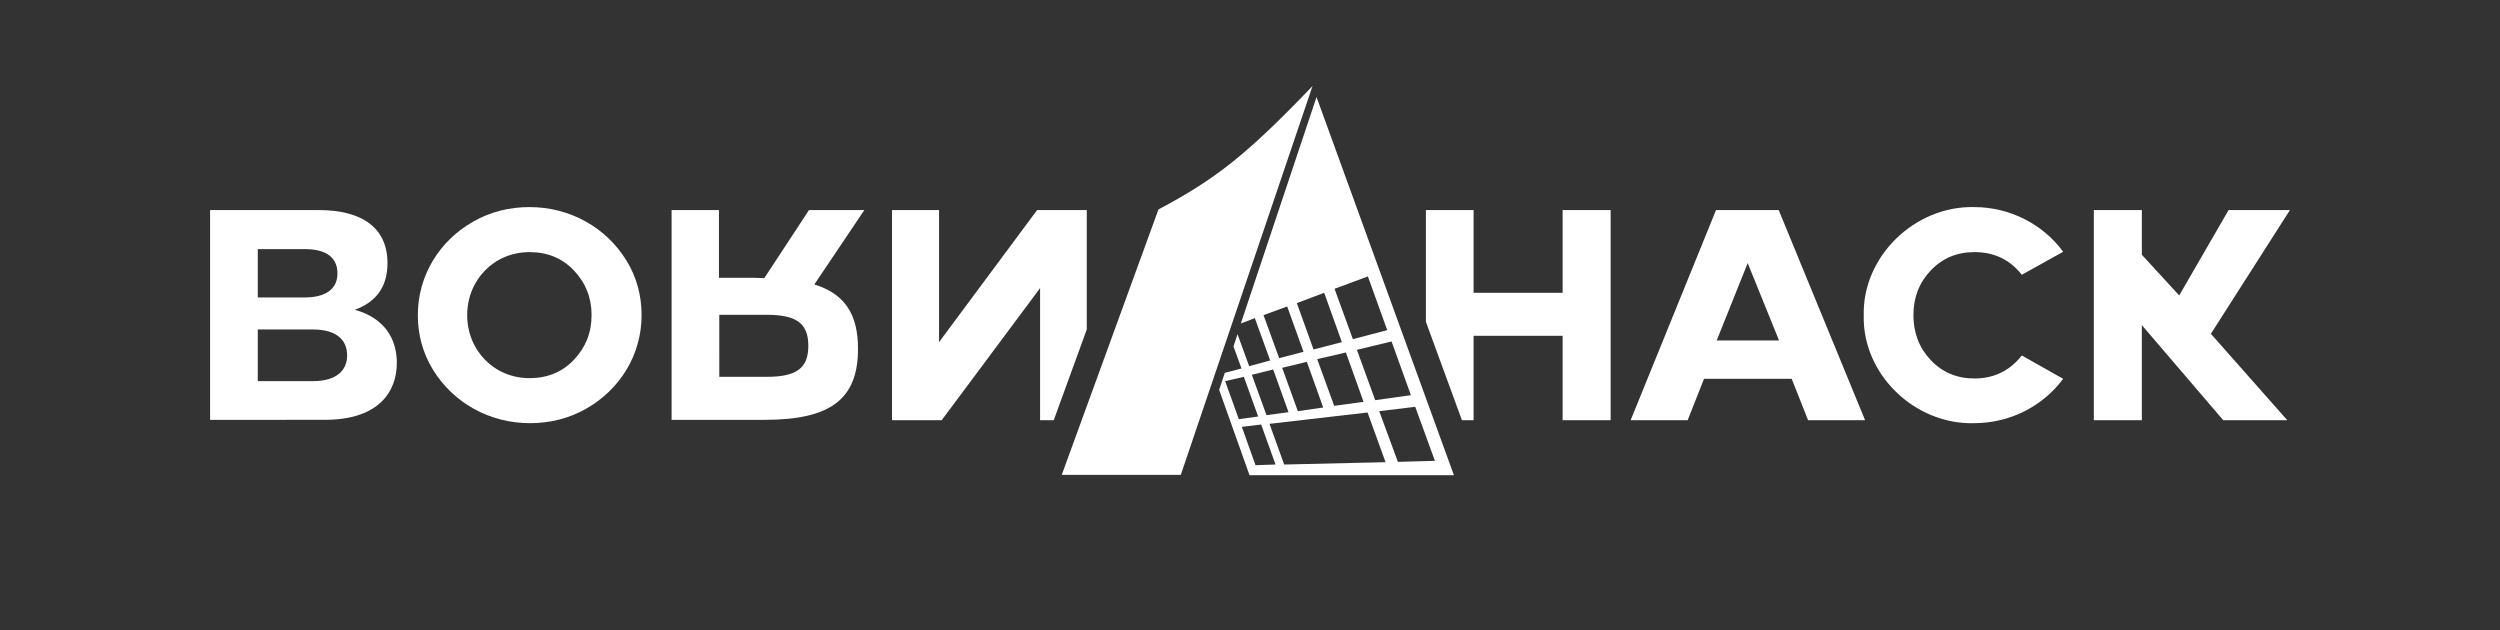 <?xml version="1.0" encoding="utf-8"?>
<!-- Generator: Adobe Illustrator 24.0.3, SVG Export Plug-In . SVG Version: 6.00 Build 0)  -->
<svg version="1.1" xmlns="http://www.w3.org/2000/svg" xmlns:xlink="http://www.w3.org/1999/xlink" x="0px" y="0px"
	 viewBox="0 0 749.7 189" style="enable-background:new 0 0 749.7 189;" xml:space="preserve">
<rect x="0" y="0" width="749.7" height="189" fill="#333333" stroke="none"/>
<style type="text/css">
	.st0{fill:#FFFFFF;}
</style>
<g id="Guides">
</g>
<g id="Logo">
	<g>
		<g>
			<path class="st0" d="M394.8,29.1l-22.7,67.9l4.2-1.6l4.6,12.7l-6.3,1.7l-3.5-9.6l-1.2,3.7l2.4,6.6l-5,1.3l-1.7,5.1l9.1,25.6H436
				L394.8,29.1z M423.1,118.5l-10.7,1.5l-5.5-15.1l10.4-2.5L423.1,118.5z M395,107.7l8.6-2l5.3,14.8l-8.8,1.2L395,107.7z
				 M396.8,122.2l-7.6,1.1l-4.7-13l7.4-1.8L396.8,122.2z M410.2,82.9L416,99l-10.3,2.7l-5.5-15.1L410.2,82.9z M397.1,87.8l5.3,14.8
				l-8.5,2.2l-5-13.9L397.1,87.8z M378.9,94.5l7.1-2.6l4.9,13.6l-7.3,1.9L378.9,94.5z M381.8,110.8l4.6,12.8l-6.6,0.9l-4.4-12.1
				L381.8,110.8z M367.4,114.3l5.6-1.3l4.3,11.9l-5.8,0.8L367.4,114.3z M376.5,139.5l-4.1-11.5l5.8-0.7l4.3,12L376.5,139.5z
				 M385.1,139.3l-4.4-12.2l29.4-3.4l5.4,14.9L385.1,139.3z M413.6,123.3l10.8-1.3l5.9,16.2l-11.1,0.3L413.6,123.3z"/>
			<path class="st0" d="M347.4,62.8l-29,79.6c10.5,0,23.6,0,35.7,0l39.5-116.6C373.9,46.4,364.4,53.8,347.4,62.8z"/>
		</g>
		<g>
			<g>
				<path class="st0" d="M559.3,126h-17.1l-4.9-12.4H511l-4.9,12.4H489l25.6-63h18.8L559.3,126z M514.8,102.1h18.7l-9.4-23.2
					L514.8,102.1z"/>
				<path class="st0" d="M618.7,75.5l-12.4,6.9c-3.6-4.6-8.4-6.8-14.2-6.8c-5.2,0-9.6,1.8-13.1,5.5s-5.2,8.1-5.2,13.4
					c0,5.3,1.7,9.8,5.2,13.5c3.5,3.7,7.9,5.5,13.1,5.5c5.8,0,10.6-2.3,14.2-6.9l12.4,7c-6.1,8.2-15.9,13.3-26.7,13.3
					c-17.9,0.5-33.6-14.8-33.1-32.4c-0.4-17.5,15.2-32.8,33.1-32.4C602.7,62.1,612.6,67.2,618.7,75.5z"/>
				<path class="st0" d="M685.9,126h-19.2l-24.4-28.5V126h-14.4V63h14.4v13.4l11.2,12.2L668.3,63h18.4L663,100.1L685.9,126z"/>
				<polygon class="st0" points="468.6,63 468.6,87.8 441.9,87.8 441.9,63 427.6,63 427.6,96.5 438.4,126 441.9,126 441.9,100.7 
					468.6,100.7 468.6,126 483,126 483,63 				"/>
			</g>
			<g>
				<path class="st0" d="M63,63h32.6c13.2,0,20.6,5.5,20.6,15.9c0,6.9-3.2,11.6-9.8,14c8.7,2.4,12.6,8.5,12.6,15.9
					c0,8.5-5.2,17.1-21.7,17.1H63V63z M77.3,89.2h14.1c6.2,0,9.8-2.5,9.8-7.2c0-4.8-3.4-7.3-9.8-7.3H77.3V89.2z M77.3,114.3h16.5
					c7.2,0,10.3-3.3,10.3-7.7c0-4.6-3.1-7.8-10.3-7.8H77.3V114.3z"/>
				<path class="st0" d="M158.8,62.1c12.1,0,23,6.1,29.1,16.1c3,4.9,4.5,10.4,4.5,16.3c0,11.8-6.4,22.3-16.7,28.1
					c-5.1,2.9-10.8,4.3-16.8,4.3c-12.1,0-23-6.1-29.1-16.1c-3-4.9-4.5-10.4-4.5-16.3c0-11.8,6.4-22.3,16.7-28.1
					C147.1,63.5,152.8,62.1,158.8,62.1z M140.1,94.5c0,10.5,8,18.9,18.7,18.9c5.3,0,9.8-1.8,13.3-5.5c3.5-3.7,5.3-8.1,5.3-13.4
					c0-5.3-1.8-9.7-5.3-13.4c-3.5-3.7-8-5.5-13.3-5.5C148.1,75.6,140.1,84,140.1,94.5z"/>
				<path class="st0" d="M201.3,63h14.3v20.3h10.2l3.4,0.1L242.6,63h16.6l-15,22.3c9.1,2.8,13.1,8.9,13.1,19.3
					c0,15-8.1,21.3-28,21.3h-27.9V63z M230,113c9,0,12.4-2.7,12.4-9.3c0-6.6-3.4-9.3-12.4-9.3h-14.3V113H230z"/>
				<polygon class="st0" points="311.9,126 316,126 325.9,98.8 325.9,63 311,63 281.6,102.6 281.6,63 267.5,63 267.5,126 282.4,126 
					311.9,86.4 				"/>
			</g>
		</g>
	</g>
</g>
</svg>
